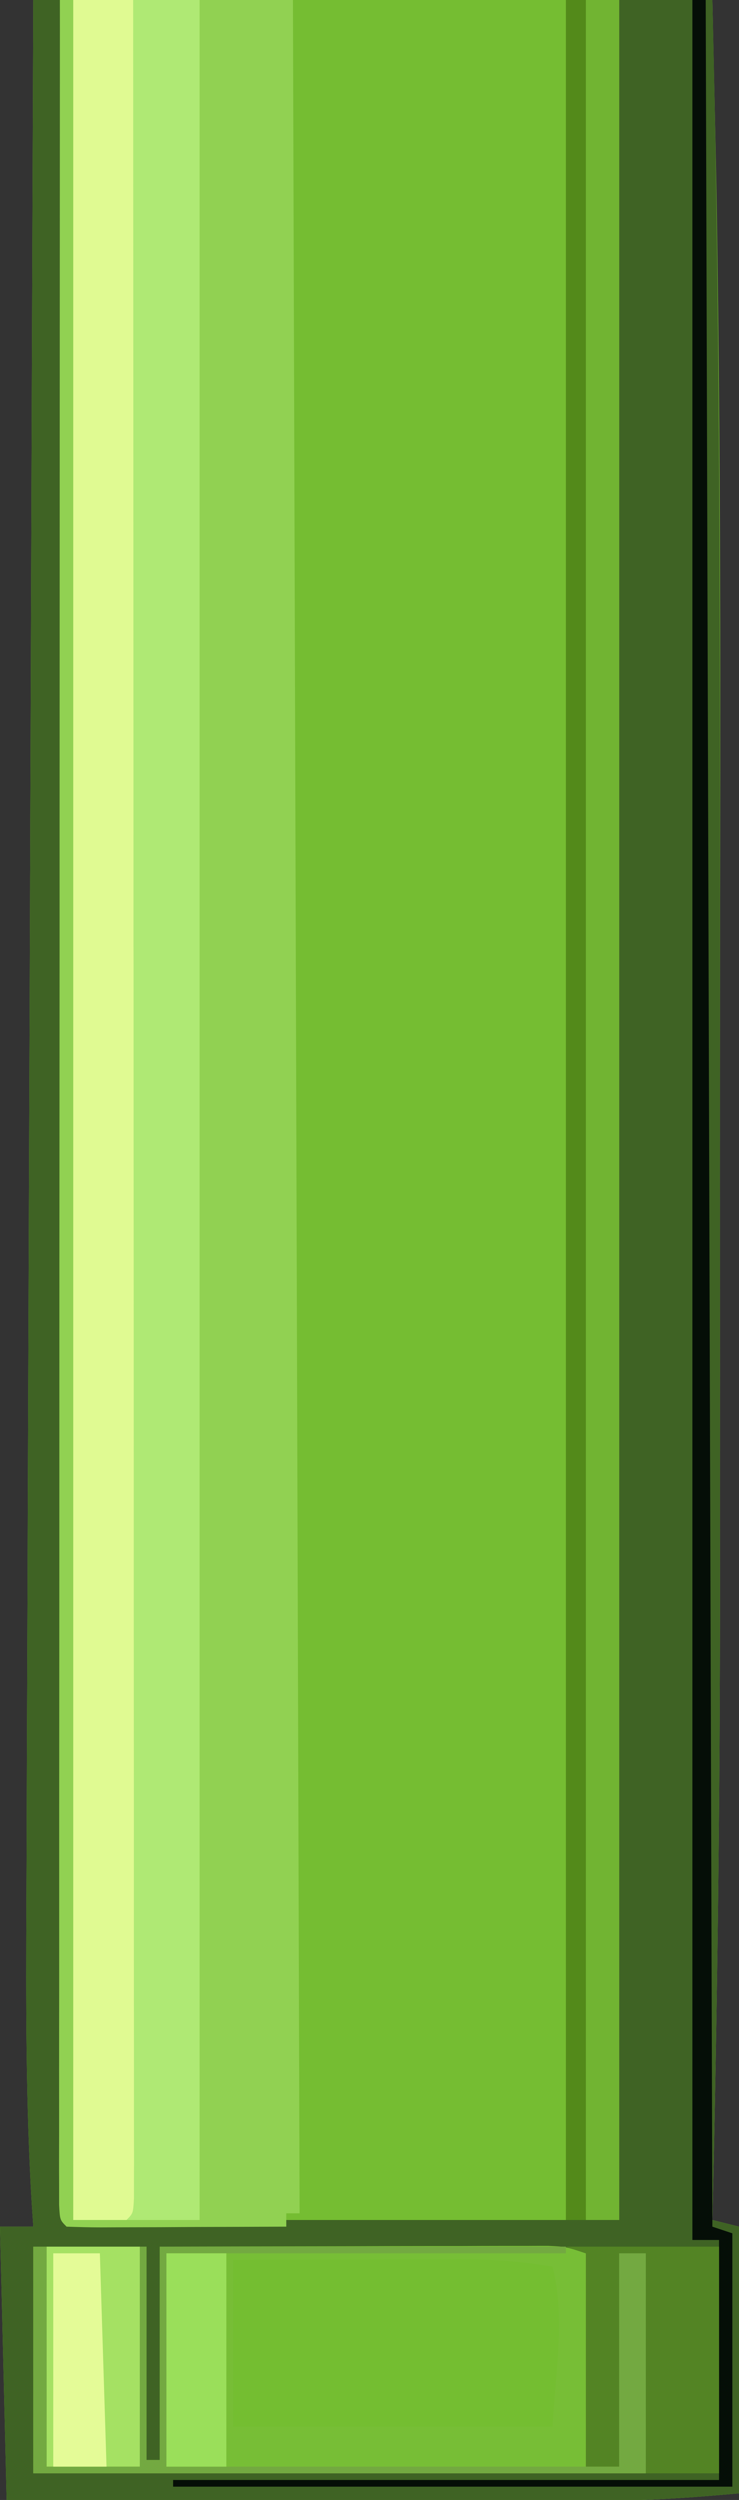 <?xml version="1.0" encoding="UTF-8"?>
<!-- Generator: https://ezgif.com/webp-to-svg -->
<svg version="1.1" xmlns="http://www.w3.org/2000/svg" width="111" height="375">
<rect width="100%" height="100%" fill="#333333" stroke="none"/>
<path d="M0 0 C33.66 0 67.32 0 102 0 C102.62 28.14 102.62 28.14 102.77 38.82 C102.78 39.57 102.79 40.31 102.8 41.08 C103.35 80.78 103.15 120.49 103.13 160.19 C103.12 170.31 103.13 180.43 103.13 190.55 C103.14 200.51 103.14 210.47 103.13 220.43 C103.13 226.3 103.13 232.17 103.14 238.03 C103.15 269.7 102.75 301.34 102 333 C103.32 333.33 104.64 333.66 106 334 C106 347.2 106 360.4 106 374 C98.78 374.66 91.87 375.14 84.66 375.11 C83.7 375.11 82.73 375.11 81.73 375.11 C78.58 375.11 75.42 375.11 72.27 375.1 C70.07 375.1 67.86 375.09 65.66 375.09 C59.89 375.09 54.12 375.08 48.35 375.07 C42.45 375.06 36.55 375.05 30.65 375.05 C19.1 375.04 7.55 375.02 -4 375 C-4.33 361.47 -4.66 347.94 -5 334 C-3.35 334 -1.7 334 0 334 C-0.07 332.92 -0.14 331.83 -0.22 330.72 C-1.14 315.52 -1.1 300.35 -1.03 285.13 C-1.01 281.29 -1 277.45 -0.99 273.62 C-0.97 266.99 -0.95 260.36 -0.92 253.73 C-0.88 244.15 -0.85 234.57 -0.82 224.99 C-0.76 209.44 -0.71 193.89 -0.65 178.34 C-0.59 163.24 -0.53 148.15 -0.48 133.06 C-0.48 132.12 -0.48 131.19 -0.47 130.23 C-0.46 125.55 -0.44 120.87 -0.42 116.19 C-0.29 77.46 -0.15 38.73 0 0 Z " fill="#75BD32" transform="translate(5,0)"/>
<path d="M0 0 C1.32 0 2.64 0 4 0 C4.33 109.89 4.66 219.78 5 333 C32.39 333 59.78 333 88 333 C88 223.11 88 113.22 88 0 C92.62 0 97.24 0 102 0 C103.32 53.39 103.15 106.79 103.13 160.19 C103.12 170.31 103.13 180.43 103.13 190.55 C103.14 200.51 103.14 210.47 103.13 220.43 C103.13 226.3 103.13 232.17 103.14 238.03 C103.15 269.7 102.75 301.34 102 333 C103.32 333.33 104.64 333.66 106 334 C106 347.2 106 360.4 106 374 C98.78 374.66 91.87 375.14 84.66 375.11 C83.7 375.11 82.73 375.11 81.73 375.11 C78.58 375.11 75.42 375.11 72.27 375.1 C70.07 375.1 67.86 375.09 65.66 375.09 C59.89 375.09 54.12 375.08 48.35 375.07 C42.45 375.06 36.55 375.05 30.65 375.05 C19.1 375.04 7.55 375.02 -4 375 C-4.33 361.47 -4.66 347.94 -5 334 C-3.35 334 -1.7 334 0 334 C-0.07 332.92 -0.14 331.83 -0.22 330.72 C-1.14 315.52 -1.1 300.35 -1.03 285.13 C-1.01 281.29 -1 277.45 -0.99 273.62 C-0.97 266.99 -0.95 260.36 -0.92 253.73 C-0.88 244.15 -0.85 234.57 -0.82 224.99 C-0.76 209.44 -0.71 193.89 -0.65 178.34 C-0.59 163.24 -0.53 148.15 -0.48 133.06 C-0.48 132.12 -0.48 131.19 -0.47 130.23 C-0.46 125.55 -0.44 120.87 -0.42 116.19 C-0.29 77.46 -0.15 38.73 0 0 Z " fill="#3F6324" transform="translate(5,0)"/>
<path d="M0 0 C6.27 0 12.54 0 19 0 C19 109.89 19 219.78 19 333 C12.73 333 6.46 333 0 333 C0 223.11 0 113.22 0 0 Z " fill="#AFE974" transform="translate(11,0)"/>
<path d="M0 0 C0.66 0 1.32 0 2 0 C2 109.89 2 219.78 2 333 C8.27 333 14.54 333 21 333 C21 223.11 21 113.22 21 0 C25.62 0 30.24 0 35 0 C35.33 109.56 35.66 219.12 36 332 C35.34 332 34.68 332 34 332 C34 332.66 34 333.32 34 334 C29.32 334.02 24.64 334.04 19.96 334.05 C18.36 334.06 16.77 334.07 15.17 334.08 C12.89 334.09 10.6 334.09 8.32 334.1 C7.6 334.1 6.88 334.11 6.14 334.11 C4.43 334.11 2.71 334.06 1 334 C0 333 0 333 -0.12 330.74 C-0.12 329.73 -0.12 328.72 -0.12 327.68 C-0.13 326.51 -0.13 325.35 -0.13 324.16 C-0.13 322.86 -0.12 321.57 -0.12 320.24 C-0.12 318.86 -0.12 317.49 -0.12 316.11 C-0.13 312.32 -0.12 308.53 -0.12 304.73 C-0.11 300.65 -0.11 296.56 -0.11 292.48 C-0.11 285.39 -0.11 278.31 -0.11 271.22 C-0.1 260.98 -0.1 250.74 -0.09 240.5 C-0.09 223.88 -0.08 207.27 -0.08 190.65 C-0.07 174.51 -0.06 158.36 -0.05 142.22 C-0.05 141.22 -0.05 140.23 -0.05 139.2 C-0.05 134.22 -0.05 129.23 -0.05 124.24 C-0.04 82.83 -0.02 41.41 0 0 Z " fill="#91D152" transform="translate(9,0)"/>
<path d="M0 0 C2.97 0 5.94 0 9 0 C9.02 42.28 9.04 84.56 9.05 126.83 C9.05 131.82 9.05 136.8 9.05 141.79 C9.06 142.78 9.06 143.78 9.06 144.8 C9.06 160.89 9.07 176.99 9.08 193.08 C9.09 209.58 9.09 226.09 9.09 242.59 C9.1 252.78 9.1 262.97 9.11 273.16 C9.11 280.14 9.11 287.12 9.11 294.09 C9.11 298.13 9.11 302.16 9.12 306.19 C9.12 309.88 9.12 313.56 9.12 317.25 C9.12 319.23 9.12 321.2 9.13 323.18 C9.13 324.34 9.13 325.5 9.12 326.69 C9.12 327.7 9.12 328.71 9.12 329.75 C9 332 9 332 8 333 C5.36 333 2.72 333 0 333 C0 223.11 0 113.22 0 0 Z " fill="#E0FA92" transform="translate(11,0)"/>
<path d="M0 0 C5.61 0 11.22 0 17 0 C17 10.56 17 21.12 17 32 C17.66 32 18.32 32 19 32 C19 21.44 19 10.88 19 0 C26.89 -0.02 34.79 -0.04 42.68 -0.05 C46.36 -0.06 50.04 -0.06 53.71 -0.08 C57.25 -0.09 60.79 -0.09 64.33 -0.09 C66.34 -0.1 68.35 -0.11 70.36 -0.11 C71.58 -0.11 72.8 -0.11 74.06 -0.11 C75.14 -0.12 76.21 -0.12 77.32 -0.12 C80 0 80 0 83 1 C83 11.56 83 22.12 83 33 C84.65 33 86.3 33 88 33 C88 22.44 88 11.88 88 1 C89.32 1 90.64 1 92 1 C92 11.89 92 22.78 92 34 C61.64 34 31.28 34 0 34 C0 22.78 0 11.56 0 0 Z " fill="#77BE36" transform="translate(5,337)"/>
<path d="M0 0 C2.64 0 5.28 0 8 0 C8 109.89 8 219.78 8 333 C5.36 333 2.72 333 0 333 C0 223.11 0 113.22 0 0 Z " fill="#71B432" transform="translate(85,0)"/>
<path d="M0 0 C5.71 -0.02 11.42 -0.04 17.13 -0.05 C19.07 -0.06 21.01 -0.07 22.95 -0.08 C25.75 -0.09 28.55 -0.09 31.35 -0.1 C32.21 -0.1 33.07 -0.11 33.96 -0.11 C38.75 -0.11 43.28 0.19 48 1 C49.94 8.76 48.4 17.01 48 25 C32.16 25 16.32 25 0 25 C0 16.75 0 8.5 0 0 Z " fill="#74BE31" transform="translate(35,339)"/>
<path d="M0 0 C0.99 0 1.98 0 3 0 C3 109.89 3 219.78 3 333 C2.01 333 1.02 333 0 333 C0 223.11 0 113.22 0 0 Z " fill="#538A1A" transform="translate(85,0)"/>
<path d="M0 0 C0.66 0 1.32 0 2 0 C2.33 110.22 2.66 220.44 3 334 C3.99 334.33 4.98 334.66 6 335 C6 347.54 6 360.08 6 373 C-21.72 373 -49.44 373 -78 373 C-78 372.67 -78 372.34 -78 372 C-50.94 372 -23.88 372 4 372 C4 360.12 4 348.24 4 336 C2.68 336 1.36 336 0 336 C0 225.12 0 114.24 0 0 Z " fill="#050E07" transform="translate(104,0)"/>
<path d="M0 0 C7.59 0 15.18 0 23 0 C23 11.22 23 22.44 23 34 C19.37 34 15.74 34 12 34 C12 23.11 12 12.22 12 1 C10.68 1 9.36 1 8 1 C8 11.56 8 22.12 8 33 C6.35 33 4.7 33 3 33 C3 22.44 3 11.88 3 1 C2.01 0.67 1.02 0.34 0 0 Z " fill="#538424" transform="translate(85,337)"/>
<path d="M0 0 C4.62 0 9.24 0 14 0 C14 10.89 14 21.78 14 33 C9.38 33 4.76 33 0 33 C0 22.11 0 11.22 0 0 Z " fill="#A5E163" transform="translate(7,337)"/>
<path d="M0 0 C0.66 0 1.32 0 2 0 C2 10.89 2 21.78 2 33 C6.62 33 11.24 33 16 33 C16 22.11 16 11.22 16 0 C16.33 0 16.66 0 17 0 C17 10.56 17 21.12 17 32 C17.66 32 18.32 32 19 32 C19 21.44 19 10.88 19 0 C39.13 0 59.26 0 80 0 C80 0.33 80 0.66 80 1 C60.2 1 40.4 1 20 1 C20 11.56 20 22.12 20 33 C42.44 33 64.88 33 88 33 C88 22.44 88 11.88 88 1 C89.32 1 90.64 1 92 1 C92 11.89 92 22.78 92 34 C61.64 34 31.28 34 0 34 C0 22.78 0 11.56 0 0 Z " fill="#73A941" transform="translate(5,337)"/>
<path d="M0 0 C2.97 0 5.94 0 9 0 C9 10.56 9 21.12 9 32 C6.03 32 3.06 32 0 32 C0 21.44 0 10.88 0 0 Z " fill="#9ADF5A" transform="translate(25,338)"/>
<path d="M0 0 C2.31 0 4.62 0 7 0 C7.33 10.56 7.66 21.12 8 32 C5.36 32 2.72 32 0 32 C0 21.44 0 10.88 0 0 Z " fill="#E4FB97" transform="translate(8,338)"/>
</svg>
